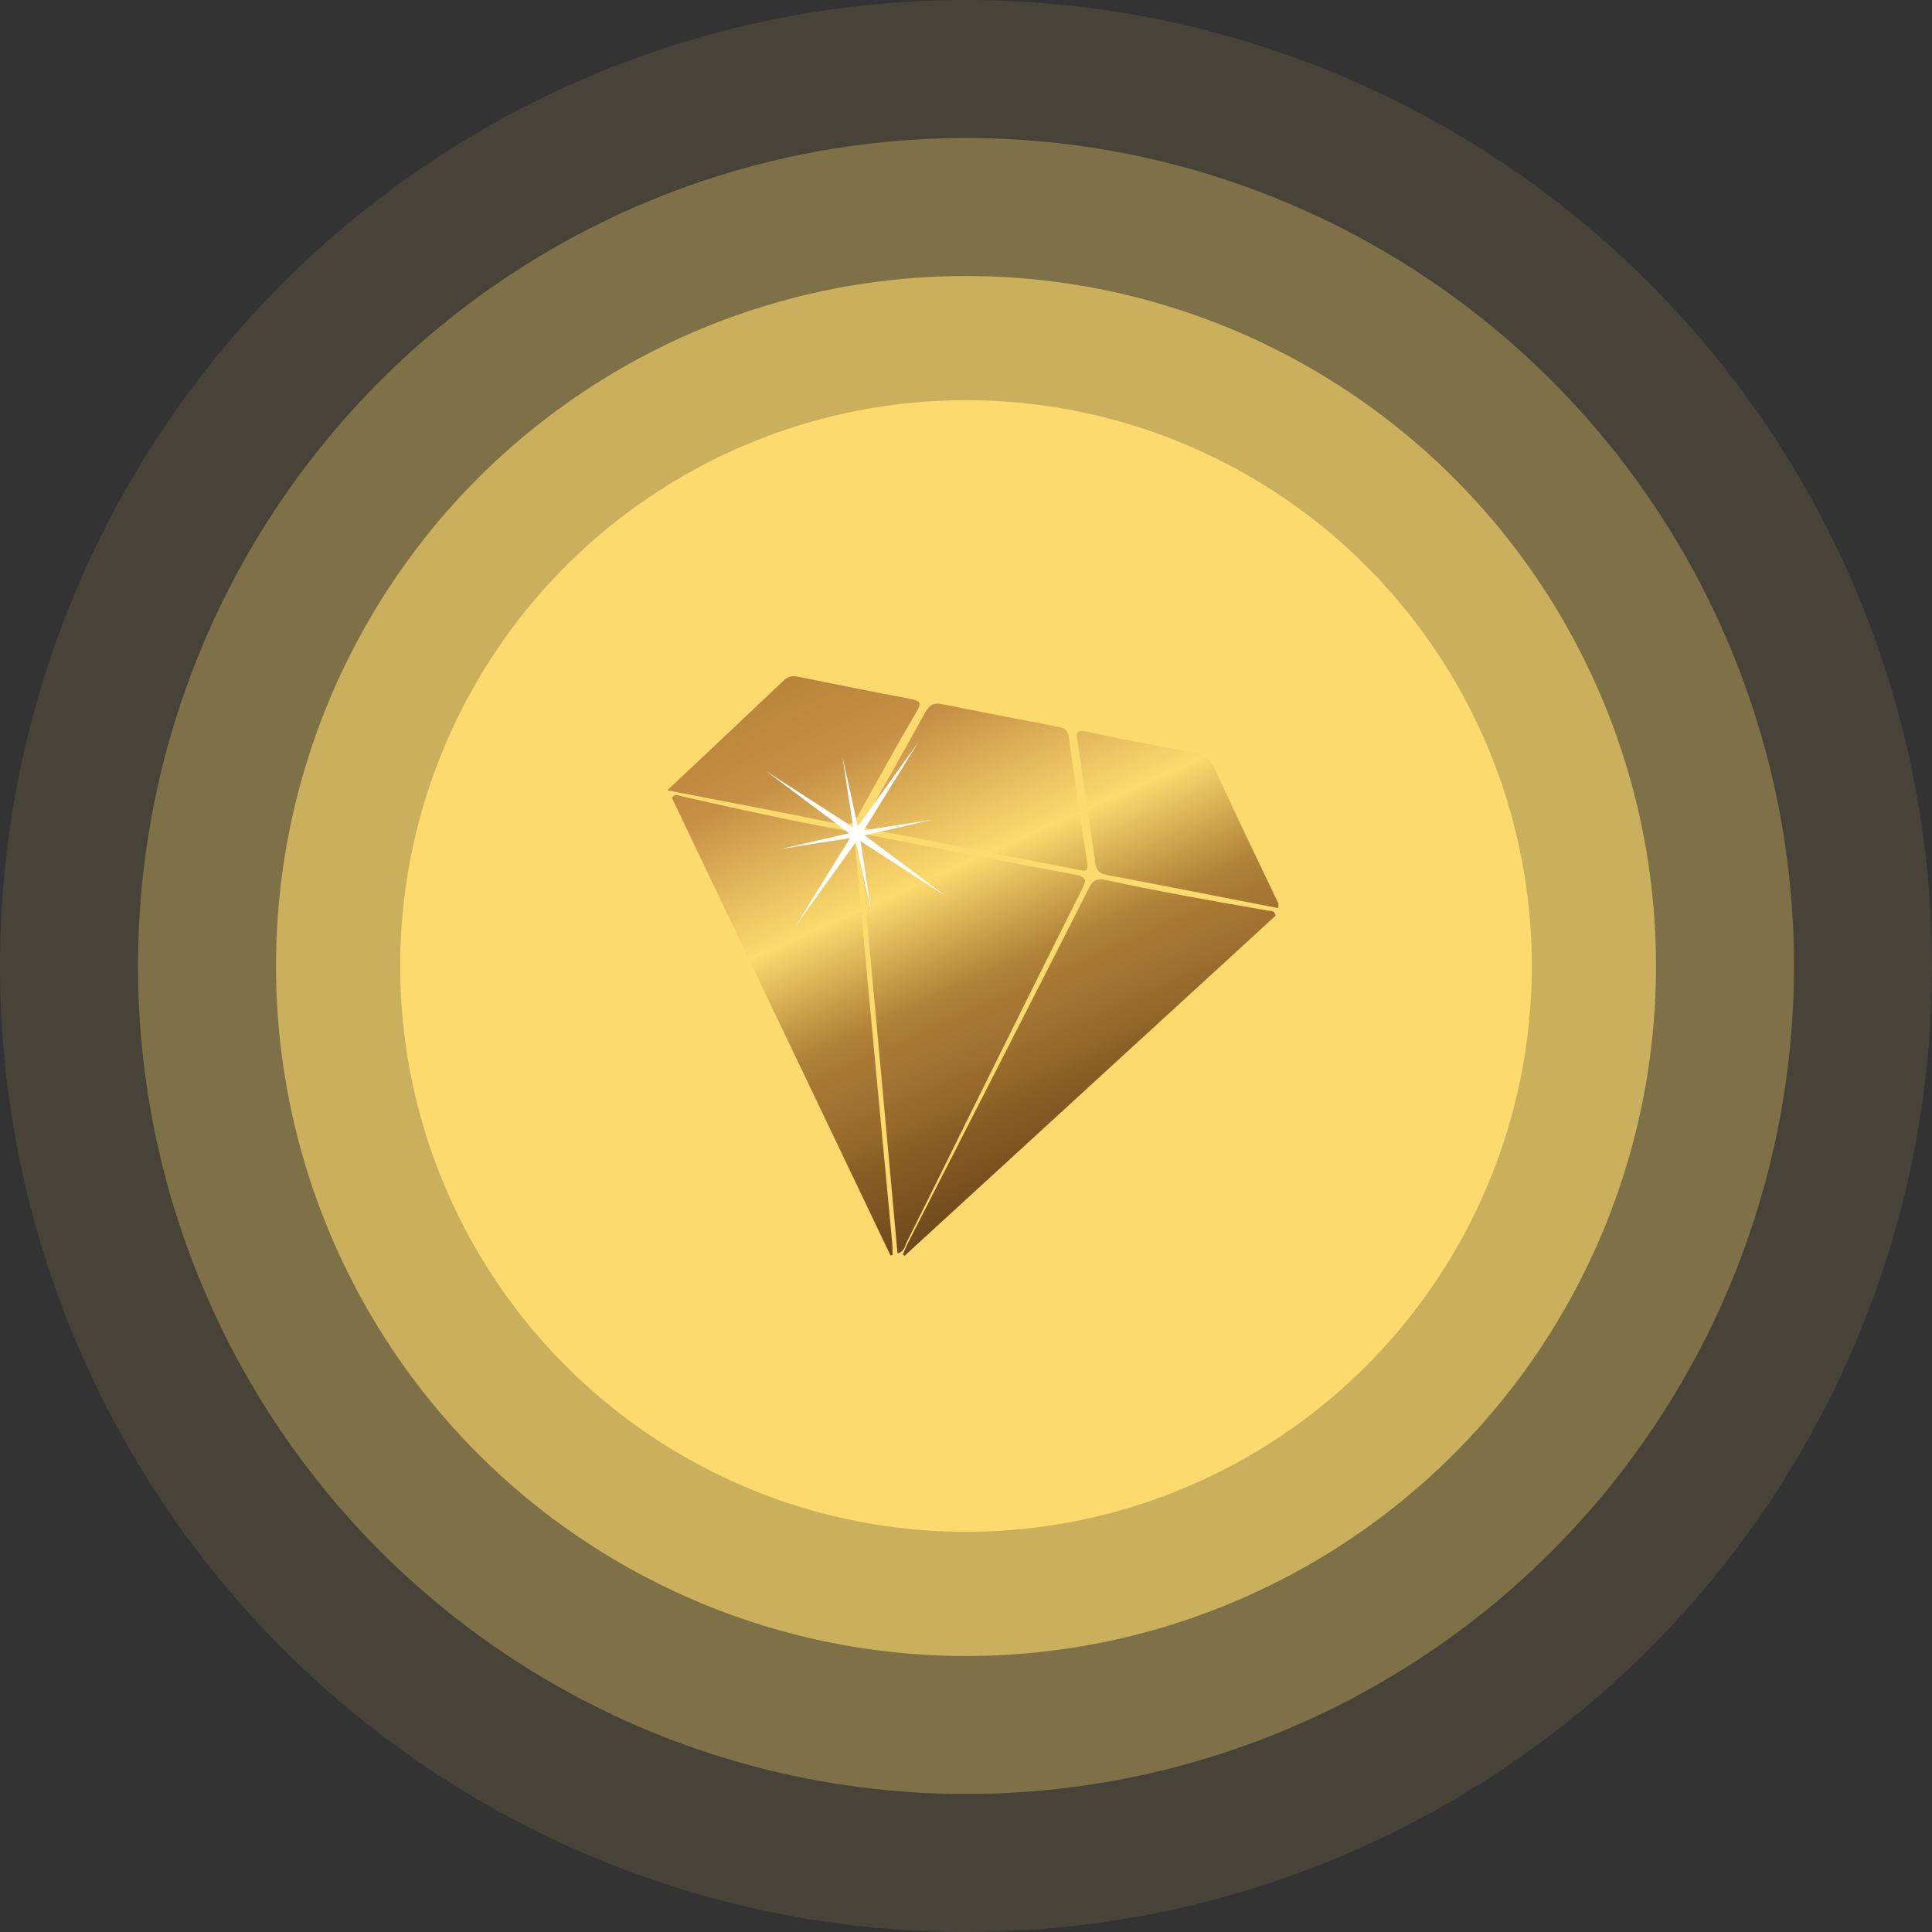 <svg width="140" height="140" viewBox="0 0 140 140" fill="none" xmlns="http://www.w3.org/2000/svg">
<rect x="0" y="0" width="140" height="140" fill="#333333" stroke="none"/>
<circle cx="70" cy="70" r="70" fill="#FDDA6D" fill-opacity="0.1"/>
<circle cx="70" cy="70" r="60" fill="#FDDA6D" fill-opacity="0.3"/>
<circle cx="70" cy="70" r="50" fill="#FDDA6D" fill-opacity="0.6"/>
<circle cx="70" cy="70" r="41" fill="#FDDA6D"/>
<path d="M65.037 90.829C64.65 86.584 64.268 82.356 63.881 78.132C63.38 72.672 62.872 67.209 62.371 61.749C62.246 60.374 62.251 60.369 63.521 60.615C68.325 61.543 73.127 62.492 77.935 63.387C78.788 63.546 78.721 63.82 78.386 64.48C75.792 69.64 73.233 74.818 70.668 79.992C69.016 83.326 67.381 86.669 65.714 89.993C65.573 90.278 65.543 90.698 65.035 90.826L65.037 90.829Z" fill="url(#paint0_linear_42_54)"/>
<path d="M64.527 90.972C59.244 79.914 53.961 68.857 48.689 57.823C48.888 57.474 49.143 57.646 49.349 57.693C53.216 58.569 57.09 59.423 60.989 60.136C61.514 60.23 61.884 60.382 61.952 61.113C62.824 70.746 63.742 80.376 64.646 90.006C64.676 90.316 64.669 90.628 64.678 90.939C64.627 90.95 64.578 90.962 64.527 90.974V90.972Z" fill="url(#paint1_linear_42_54)"/>
<path d="M65.552 90.997C74.52 82.777 83.485 74.558 92.434 66.355C92.378 65.953 92.079 66.017 91.868 65.981C87.962 65.309 84.058 64.615 80.181 63.78C79.662 63.669 79.26 63.664 78.929 64.317C74.575 72.911 70.18 81.481 65.798 90.058C65.657 90.332 65.548 90.626 65.424 90.91C65.466 90.941 65.51 90.969 65.552 91V90.997Z" fill="url(#paint2_linear_42_54)"/>
<path d="M70.662 61.563C68.191 61.082 65.726 60.569 63.245 60.142C62.448 60.005 62.464 59.757 62.814 59.146C64.252 56.645 65.666 54.131 67.059 51.603C67.34 51.097 67.665 50.907 68.214 51.016C71.054 51.579 73.896 52.136 76.741 52.678C77.172 52.761 77.38 52.929 77.448 53.409C77.869 56.453 78.31 59.492 78.783 62.526C78.887 63.196 78.6 63.117 78.171 63.032C75.667 62.538 73.162 62.055 70.656 61.57V61.563H70.662Z" fill="url(#paint3_linear_42_54)"/>
<path d="M48.357 57.269C51.241 54.552 54.02 51.945 56.786 49.317C57.099 49.019 57.405 48.951 57.809 49.031C60.543 49.585 63.278 50.139 66.018 50.655C66.702 50.783 66.783 50.946 66.413 51.582C64.978 54.039 63.596 56.529 62.223 59.023C61.901 59.608 61.597 59.87 60.862 59.722C56.756 58.879 52.637 58.1 48.354 57.27H48.357V57.269Z" fill="url(#paint4_linear_42_54)"/>
<path d="M92.613 65.802C91.53 65.591 90.461 65.383 89.392 65.177C86.353 64.587 83.314 63.984 80.269 63.418C79.69 63.309 79.44 63.101 79.354 62.455C78.967 59.518 78.508 56.59 78.07 53.663C77.998 53.177 77.96 52.86 78.66 53.007C81.22 53.544 83.786 54.048 86.36 54.507C87.217 54.661 87.728 55.047 88.106 55.878C89.52 58.987 91.018 62.057 92.483 65.144C92.569 65.326 92.71 65.496 92.613 65.806V65.802Z" fill="url(#paint5_linear_42_54)"/>
<path d="M55.555 55.904L61.936 60.685L68.626 64.999L62.246 60.221L55.555 55.904Z" fill="white"/>
<path d="M57.637 67.124L62.318 60.609L66.545 53.778L61.864 60.294L57.637 67.124Z" fill="white"/>
<path d="M56.596 61.516L62.128 60.647L67.586 59.39L62.053 60.257L56.596 61.516Z" fill="white"/>
<path d="M63.132 66.062L62.281 60.415L61.05 54.841L61.901 60.488L63.132 66.062Z" fill="white"/>
<defs>
<linearGradient id="paint0_linear_42_54" x1="56.464" y1="41.447" x2="86.161" y2="107.951" gradientUnits="userSpaceOnUse">
<stop stop-color="#AB7A2B"/>
<stop offset="0.19" stop-color="#C58F46"/>
<stop offset="0.34" stop-color="#FDDA6D"/>
<stop offset="0.35" stop-color="#F6D168"/>
<stop offset="0.41" stop-color="#CBA14B"/>
<stop offset="0.45" stop-color="#B18339"/>
<stop offset="0.48" stop-color="#A87833"/>
<stop offset="0.51" stop-color="#A27330"/>
<stop offset="0.56" stop-color="#926528"/>
<stop offset="0.57" stop-color="#8C6025"/>
<stop offset="0.64" stop-color="#774F1F"/>
<stop offset="0.77" stop-color="#4F3115"/>
<stop offset="0.85" stop-color="#7A5220"/>
<stop offset="0.9" stop-color="#8C6025"/>
<stop offset="1" stop-color="#D79D47"/>
</linearGradient>
<linearGradient id="paint1_linear_42_54" x1="49.058" y1="44.754" x2="78.758" y2="111.257" gradientUnits="userSpaceOnUse">
<stop stop-color="#AB7A2B"/>
<stop offset="0.19" stop-color="#C58F46"/>
<stop offset="0.34" stop-color="#FDDA6D"/>
<stop offset="0.35" stop-color="#F6D168"/>
<stop offset="0.41" stop-color="#CBA14B"/>
<stop offset="0.45" stop-color="#B18339"/>
<stop offset="0.48" stop-color="#A87833"/>
<stop offset="0.51" stop-color="#A27330"/>
<stop offset="0.56" stop-color="#926528"/>
<stop offset="0.57" stop-color="#8C6025"/>
<stop offset="0.64" stop-color="#774F1F"/>
<stop offset="0.77" stop-color="#4F3115"/>
<stop offset="0.85" stop-color="#7A5220"/>
<stop offset="0.9" stop-color="#8C6025"/>
<stop offset="1" stop-color="#D79D47"/>
</linearGradient>
<linearGradient id="paint2_linear_42_54" x1="61.956" y1="38.995" x2="91.653" y2="105.5" gradientUnits="userSpaceOnUse">
<stop stop-color="#AB7A2B"/>
<stop offset="0.19" stop-color="#C58F46"/>
<stop offset="0.34" stop-color="#FDDA6D"/>
<stop offset="0.35" stop-color="#F6D168"/>
<stop offset="0.41" stop-color="#CBA14B"/>
<stop offset="0.45" stop-color="#B18339"/>
<stop offset="0.48" stop-color="#A87833"/>
<stop offset="0.51" stop-color="#A27330"/>
<stop offset="0.56" stop-color="#926528"/>
<stop offset="0.57" stop-color="#8C6025"/>
<stop offset="0.64" stop-color="#774F1F"/>
<stop offset="0.77" stop-color="#4F3115"/>
<stop offset="0.85" stop-color="#7A5220"/>
<stop offset="0.9" stop-color="#8C6025"/>
<stop offset="1" stop-color="#D79D47"/>
</linearGradient>
<linearGradient id="paint3_linear_42_54" x1="62.411" y1="38.792" x2="92.111" y2="105.295" gradientUnits="userSpaceOnUse">
<stop stop-color="#AB7A2B"/>
<stop offset="0.19" stop-color="#C58F46"/>
<stop offset="0.34" stop-color="#FDDA6D"/>
<stop offset="0.35" stop-color="#F6D168"/>
<stop offset="0.41" stop-color="#CBA14B"/>
<stop offset="0.45" stop-color="#B18339"/>
<stop offset="0.48" stop-color="#A87833"/>
<stop offset="0.51" stop-color="#A27330"/>
<stop offset="0.56" stop-color="#926528"/>
<stop offset="0.57" stop-color="#8C6025"/>
<stop offset="0.64" stop-color="#774F1F"/>
<stop offset="0.77" stop-color="#4F3115"/>
<stop offset="0.85" stop-color="#7A5220"/>
<stop offset="0.9" stop-color="#8C6025"/>
<stop offset="1" stop-color="#D79D47"/>
</linearGradient>
<linearGradient id="paint4_linear_42_54" x1="52.769" y1="43.097" x2="82.468" y2="109.6" gradientUnits="userSpaceOnUse">
<stop stop-color="#AB7A2B"/>
<stop offset="0.19" stop-color="#C58F46"/>
<stop offset="0.34" stop-color="#FDDA6D"/>
<stop offset="0.35" stop-color="#F6D168"/>
<stop offset="0.41" stop-color="#CBA14B"/>
<stop offset="0.45" stop-color="#B18339"/>
<stop offset="0.48" stop-color="#A87833"/>
<stop offset="0.51" stop-color="#A27330"/>
<stop offset="0.56" stop-color="#926528"/>
<stop offset="0.57" stop-color="#8C6025"/>
<stop offset="0.64" stop-color="#774F1F"/>
<stop offset="0.77" stop-color="#4F3115"/>
<stop offset="0.85" stop-color="#7A5220"/>
<stop offset="0.9" stop-color="#8C6025"/>
<stop offset="1" stop-color="#D79D47"/>
</linearGradient>
<linearGradient id="paint5_linear_42_54" x1="73.12" y1="34.008" x2="102.82" y2="100.513" gradientUnits="userSpaceOnUse">
<stop stop-color="#AB7A2B"/>
<stop offset="0.19" stop-color="#C58F46"/>
<stop offset="0.34" stop-color="#FDDA6D"/>
<stop offset="0.35" stop-color="#F6D168"/>
<stop offset="0.41" stop-color="#CBA14B"/>
<stop offset="0.45" stop-color="#B18339"/>
<stop offset="0.48" stop-color="#A87833"/>
<stop offset="0.51" stop-color="#A27330"/>
<stop offset="0.56" stop-color="#926528"/>
<stop offset="0.57" stop-color="#8C6025"/>
<stop offset="0.64" stop-color="#774F1F"/>
<stop offset="0.77" stop-color="#4F3115"/>
<stop offset="0.85" stop-color="#7A5220"/>
<stop offset="0.9" stop-color="#8C6025"/>
<stop offset="1" stop-color="#D79D47"/>
</linearGradient>
</defs>
</svg>
